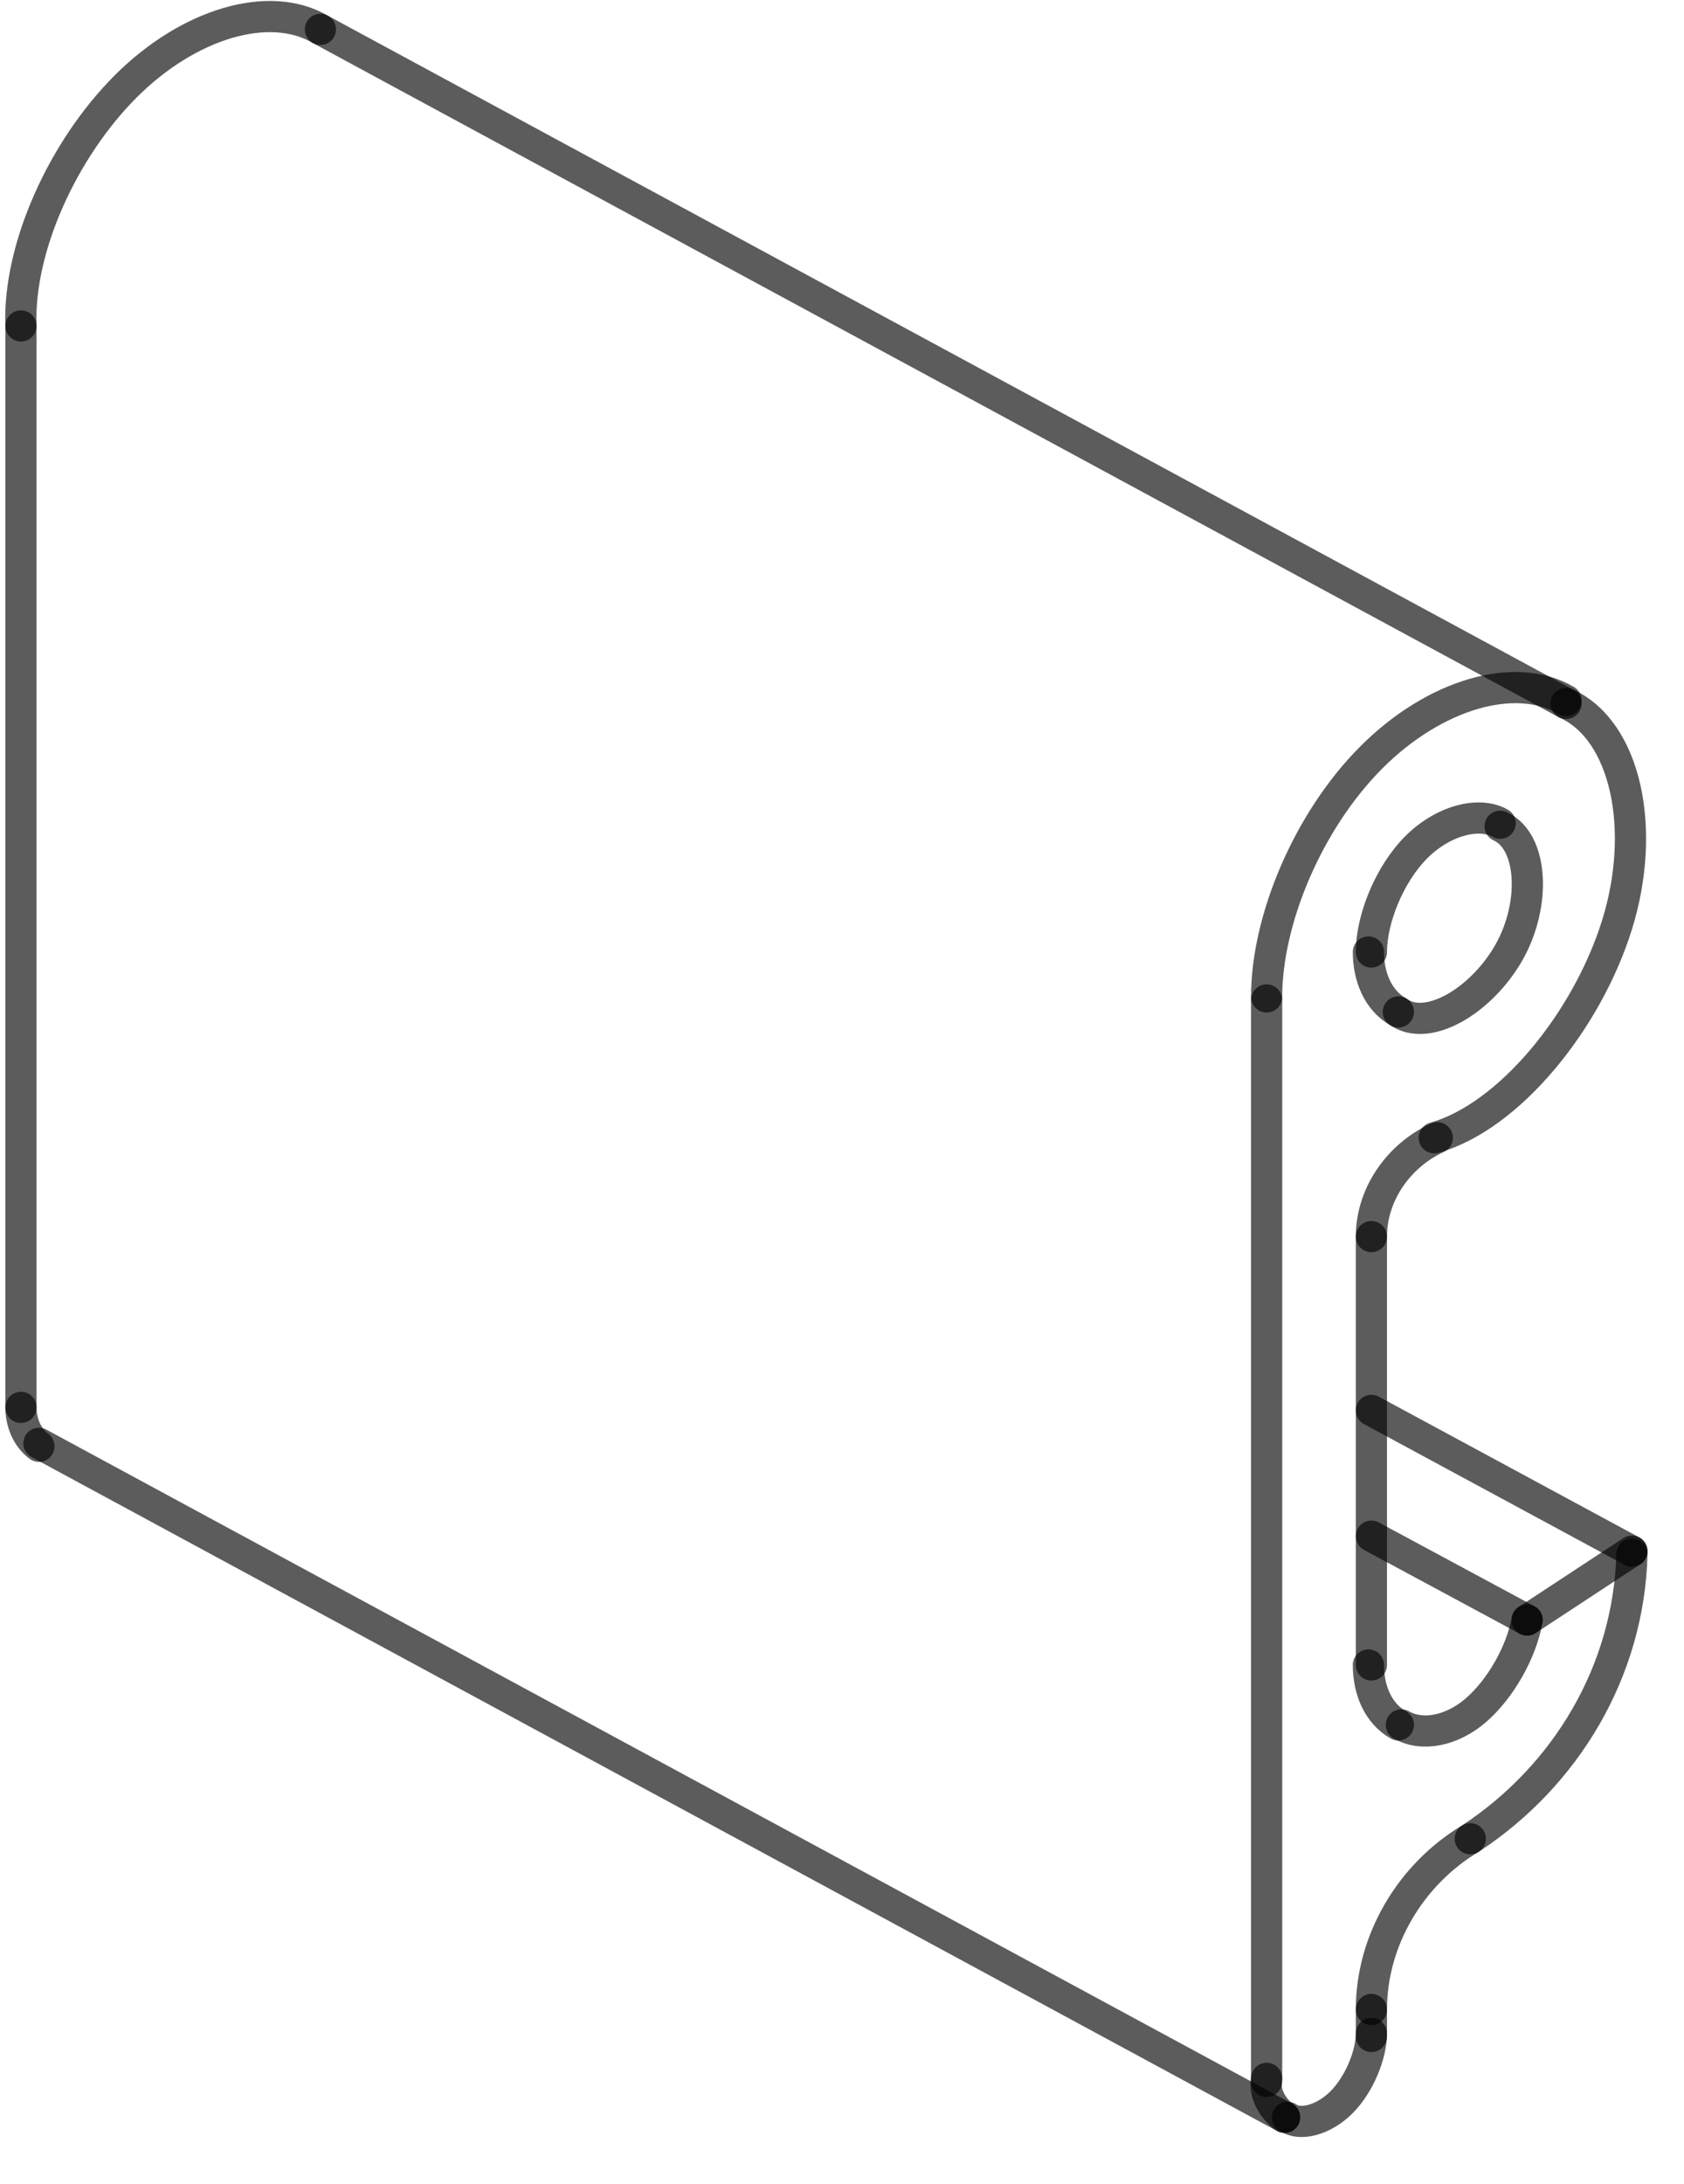 <svg width="27" height="35" viewBox="0 0 27 35" fill="none" xmlns="http://www.w3.org/2000/svg" stroke="rgba(0,0,0,.64)" stroke-width="0.5" >
<path d="M20.308 15.978C20.308 14.73 20.98 13.146 21.988 12.138C22.996 11.129 24.293 10.745 25.109 11.226" stroke-linecap="round" stroke-linejoin="round"/>
<path d="M21.988 24.62L24.485 25.964" stroke-linecap="round" stroke-linejoin="round"/>
<path d="M21.988 22.604L26.165 24.86" stroke-linecap="round" stroke-linejoin="round"/>
<path d="M24.052 13.242C24.581 13.482 24.629 14.49 24.197 15.258C23.764 16.026 22.9 16.555 22.42 16.218" stroke-linecap="round" stroke-linejoin="round"/>
<path d="M22.42 16.218C22.084 16.026 21.94 15.642 21.94 15.258" stroke-linecap="round" stroke-linejoin="round"/>
<path d="M25.109 11.274C26.069 11.706 26.405 13.29 25.925 14.826C25.445 16.363 24.197 17.899 22.996 18.235" stroke-linecap="round" stroke-linejoin="round"/>
<path d="M5.137 0.471C4.321 -0.009 3.025 0.375 2.016 1.384C1.008 2.392 0.288 3.976 0.336 5.224" stroke-linecap="round" stroke-linejoin="round"/>
<path d="M5.137 0.471L25.109 11.274" stroke-linecap="round" stroke-linejoin="round"/>
<path d="M22.42 27.645C22.084 27.453 21.94 27.069 21.94 26.684" stroke-linecap="round" stroke-linejoin="round"/>
<path d="M20.596 33.934C20.404 33.79 20.26 33.55 20.308 33.31" stroke-linecap="round" stroke-linejoin="round"/>
<path d="M20.596 33.934L0.624 23.132" stroke-linecap="round" stroke-linejoin="round"/>
<path d="M0.336 22.556V5.224" stroke-linecap="round" stroke-linejoin="round"/>
<path d="M26.165 24.908C26.117 26.78 25.109 28.461 23.573 29.469" stroke-linecap="round" stroke-linejoin="round"/>
<path d="M21.988 32.206C21.988 31.101 22.612 30.045 23.573 29.469" stroke-linecap="round" stroke-linejoin="round"/>
<path d="M21.988 32.206V32.638" stroke-linecap="round" stroke-linejoin="round"/>
<path d="M21.988 19.819C21.988 19.147 22.42 18.523 23.044 18.235" stroke-linecap="round" stroke-linejoin="round"/>
<path d="M24.485 25.964C24.389 26.492 24.053 27.069 23.669 27.405C23.284 27.741 22.804 27.837 22.468 27.645" stroke-linecap="round" stroke-linejoin="round"/>
<path d="M24.485 25.964L26.165 24.86" stroke-linecap="round" stroke-linejoin="round"/>
<path d="M21.988 15.258C21.988 14.73 22.276 14.01 22.708 13.578C23.14 13.146 23.717 13.002 24.053 13.194" stroke-linecap="round" stroke-linejoin="round"/>
<path d="M0.336 22.556C0.336 22.796 0.432 23.036 0.624 23.18" stroke-linecap="round" stroke-linejoin="round"/>
<path d="M21.988 32.59C21.988 32.926 21.796 33.406 21.508 33.694C21.22 33.982 20.836 34.078 20.644 33.934" stroke-linecap="round" stroke-linejoin="round"/>
<path d="M21.988 19.819V26.684" stroke-linecap="round" stroke-linejoin="round"/>
<path d="M20.308 33.358V16.026" stroke-linecap="round" stroke-linejoin="round"/>
</svg>
